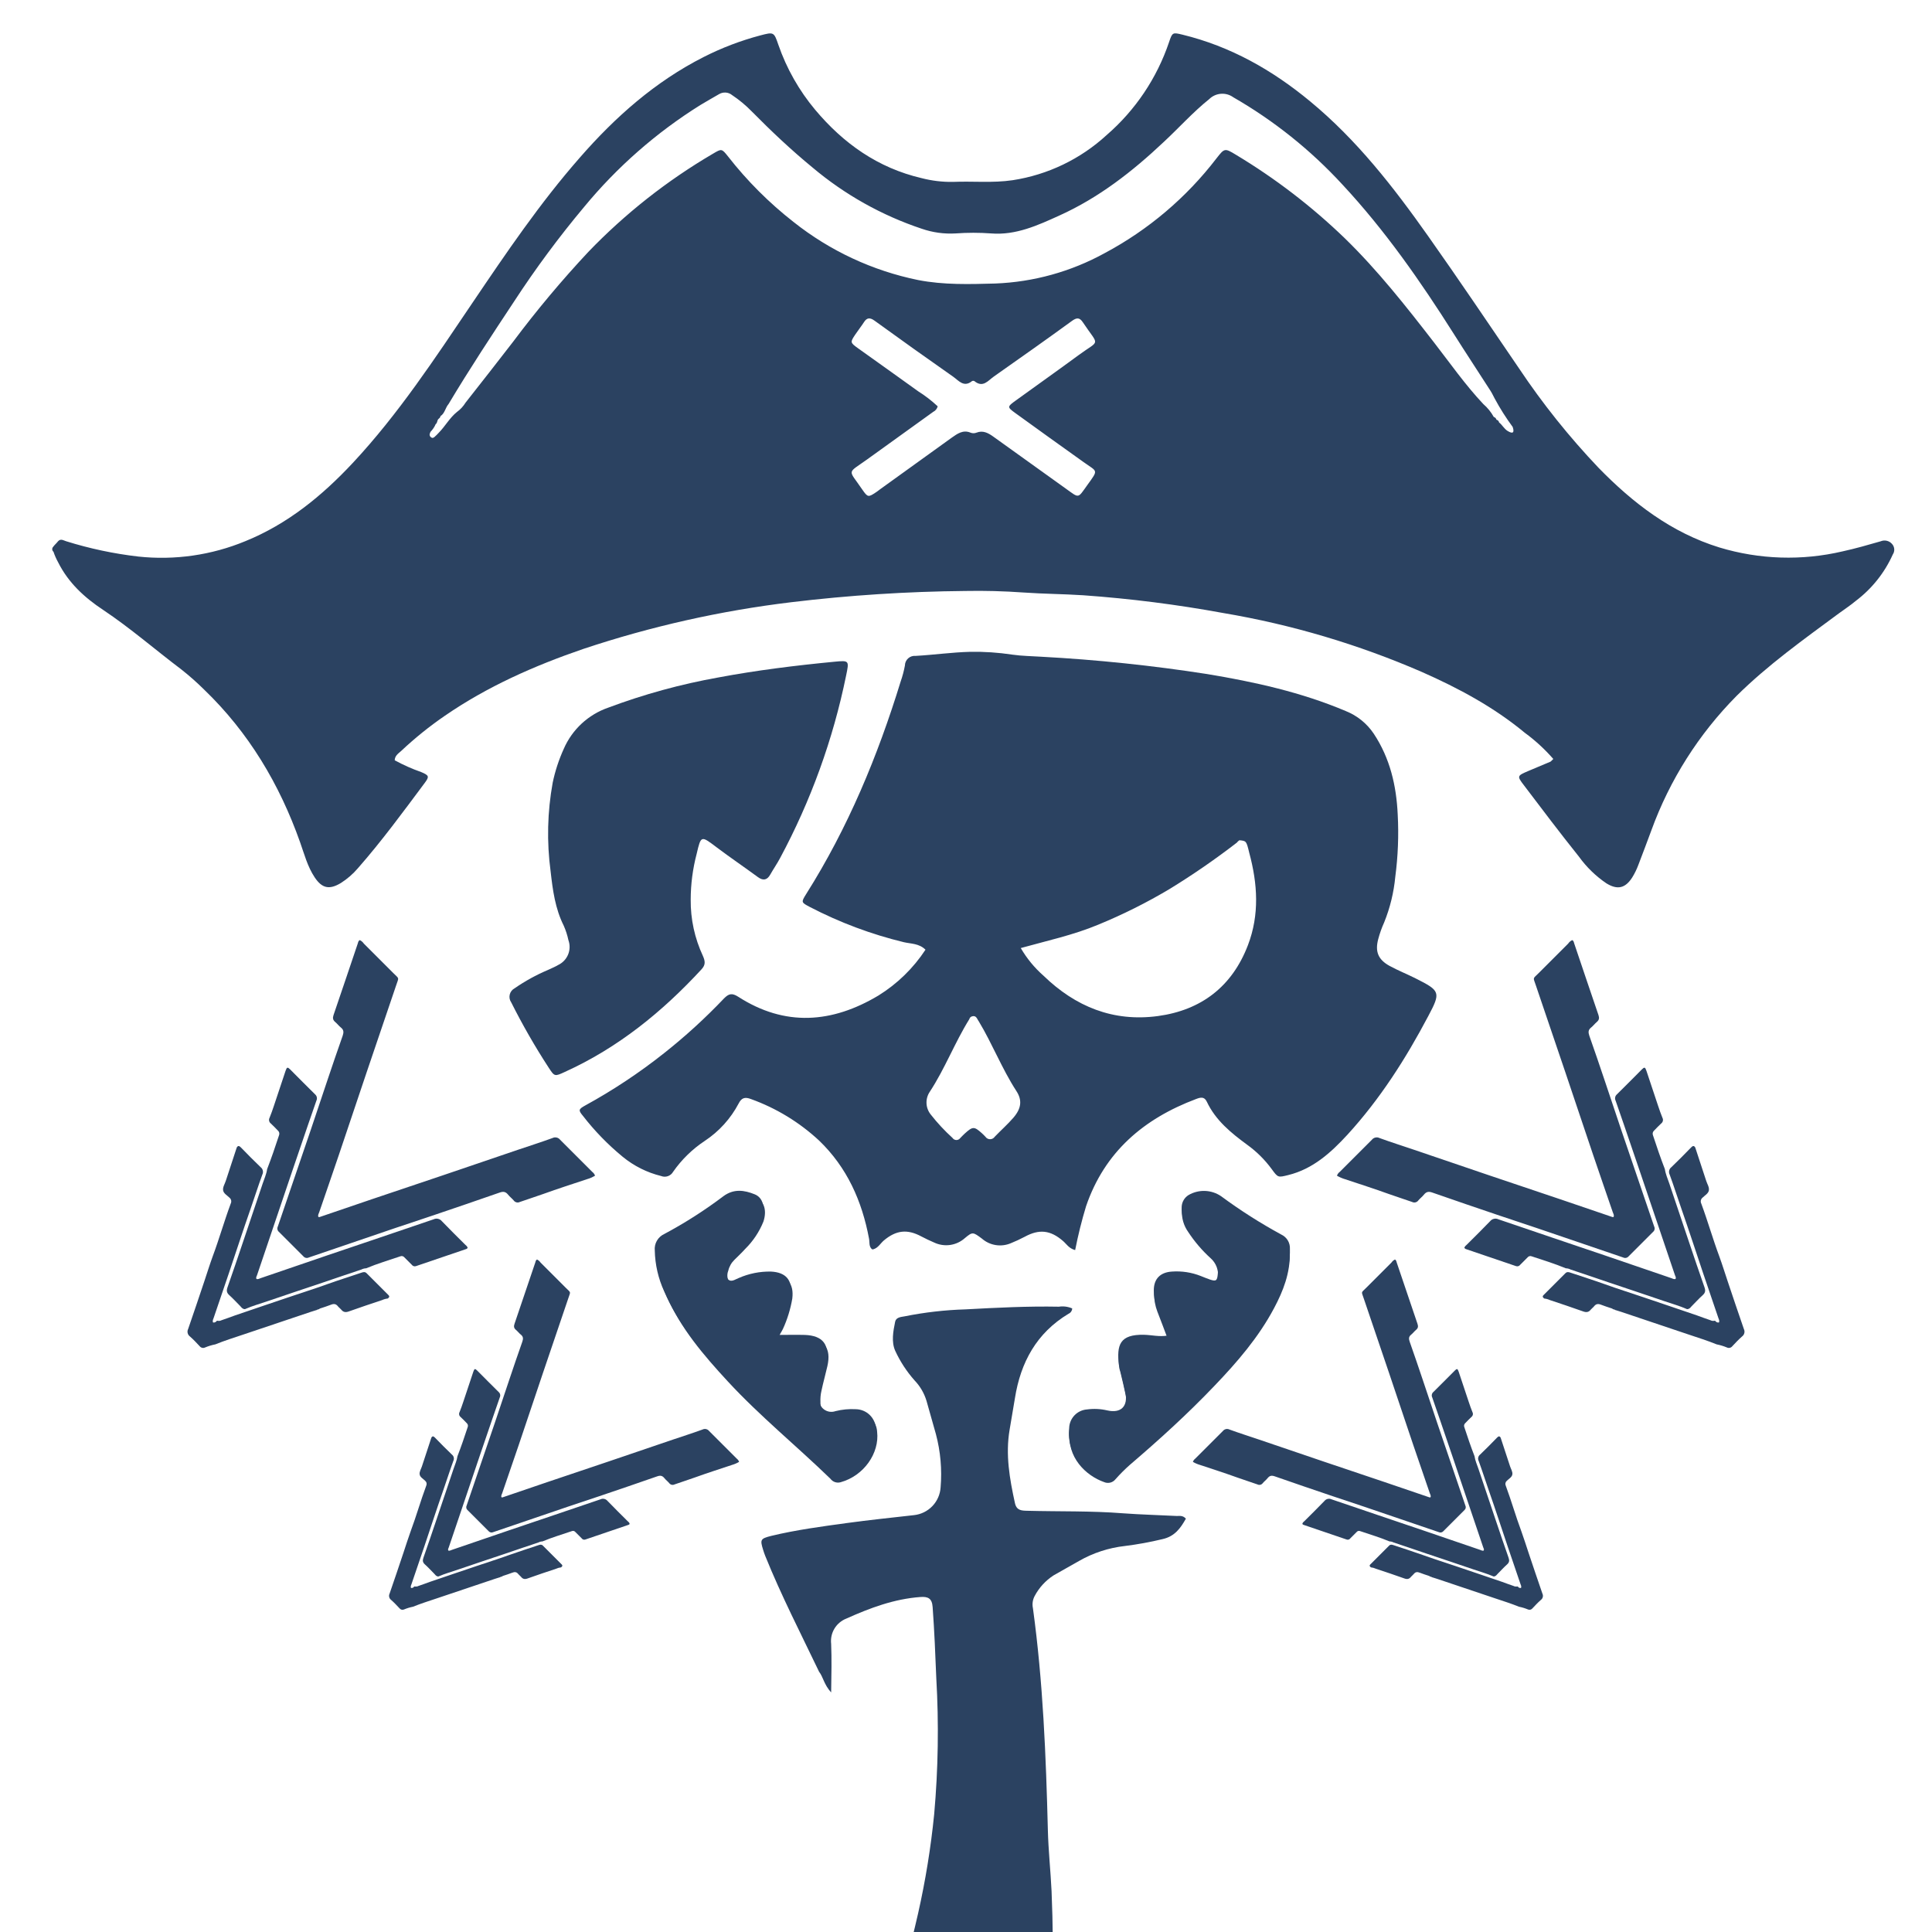 <svg width="512" height="512" viewBox="0 0 512 512" fill="none" xmlns="http://www.w3.org/2000/svg">
<g clip-path="url(#clip0_3121_963)">
<path d="M354.306 311.57C354.449 311.162 354.711 310.807 355.058 310.551C357.884 307.725 360.713 304.896 363.542 302.067C363.777 301.761 364.112 301.546 364.489 301.461C364.865 301.375 365.26 301.424 365.605 301.599C368.611 302.697 371.676 303.661 374.714 304.694C381.373 306.957 388.03 309.221 394.684 311.488C400.972 313.616 407.266 315.716 413.55 317.84C418.144 319.404 422.697 320.96 427.271 322.517C427.353 322.544 427.445 322.52 427.606 322.523C427.842 322.041 427.524 321.62 427.387 321.203C425.683 316.216 423.946 311.235 422.259 306.244C419.752 298.831 417.268 291.395 414.778 283.999C412.202 276.381 409.592 268.777 407.023 261.152C406.253 258.863 406.168 259.496 407.748 257.895C410.358 255.285 412.968 252.675 415.582 250.062C415.847 249.665 416.215 249.347 416.646 249.141C417.08 249.343 417.094 249.781 417.22 250.14C419.348 256.428 421.459 262.718 423.607 268.992C423.87 269.762 423.802 270.309 423.169 270.839C422.632 271.287 422.204 271.872 421.66 272.307C420.87 272.933 420.881 273.579 421.192 274.493C422.577 278.382 423.887 282.299 425.211 286.209C426.716 290.663 428.198 295.127 429.696 299.587C432.576 308.078 435.469 316.562 438.374 325.041C438.492 325.272 438.529 325.535 438.479 325.79C438.429 326.044 438.296 326.274 438.101 326.444C435.925 328.619 433.749 330.795 431.574 332.97C431.401 333.165 431.17 333.298 430.914 333.348C430.659 333.398 430.395 333.363 430.161 333.247C422.547 330.65 414.937 328.057 407.331 325.469C404.044 324.357 400.743 323.279 397.455 322.168C391.507 320.146 385.551 318.138 379.623 316.055C378.617 315.692 377.995 315.795 377.341 316.612C376.903 317.16 376.322 317.591 375.87 318.124C375.691 318.379 375.426 318.559 375.124 318.634C374.821 318.709 374.503 318.672 374.225 318.531C372.155 317.789 370.052 317.149 367.989 316.4C364.182 315.022 360.333 313.794 356.495 312.514C355.729 312.294 354.993 311.977 354.306 311.57Z" fill="#2B4261"/>
<path d="M447.074 346.931C445.107 346.065 443.034 345.497 440.998 344.796C436.196 343.147 431.372 341.553 426.556 339.932C423.115 338.769 419.68 337.578 416.218 336.436C415.832 336.233 415.403 336.122 414.966 336.114C412.004 334.869 408.908 333.963 405.895 332.933C405.712 332.859 405.511 332.846 405.32 332.896C405.13 332.946 404.961 333.056 404.838 333.21C404.184 333.863 403.534 334.513 402.881 335.167C402.757 335.348 402.576 335.483 402.365 335.548C402.155 335.612 401.929 335.603 401.725 335.523C397.278 334.004 392.826 332.489 388.37 330.98C388.26 330.919 388.161 330.84 388.076 330.747C388.127 330.285 388.497 330.073 388.767 329.803C390.819 327.751 392.896 325.722 394.904 323.625C395.161 323.307 395.519 323.085 395.918 322.996C396.318 322.907 396.736 322.956 397.103 323.136C406.541 326.362 416.006 329.546 425.434 332.741C431.26 334.715 437.071 336.723 442.89 338.711C443.256 338.837 443.605 339.063 444.012 338.957C444.241 338.591 444.012 338.273 443.892 337.968C442.111 332.684 440.325 327.402 438.532 322.12C435.826 314.126 433.141 306.131 430.391 298.154L428.15 291.679C428.016 291.405 427.977 291.096 428.037 290.798C428.098 290.499 428.255 290.229 428.485 290.03C430.712 287.851 432.895 285.621 435.101 283.414C435.785 282.73 435.973 282.768 436.315 283.76C437.342 286.838 438.368 289.917 439.394 292.996C439.76 294.08 440.123 295.161 440.557 296.211C440.695 296.46 440.738 296.75 440.68 297.028C440.621 297.306 440.465 297.554 440.239 297.727C439.586 298.312 438.997 298.968 438.375 299.591C438.189 299.744 438.057 299.953 438.001 300.187C437.945 300.421 437.967 300.667 438.063 300.887C439.045 303.887 440.065 306.877 441.204 309.822C441.399 311.18 441.977 312.422 442.404 313.705C444.153 318.957 445.919 324.202 447.7 329.44C449.024 333.35 450.334 337.267 451.712 341.163C452.017 342.029 451.932 342.614 451.231 343.234C450.184 344.171 449.243 345.221 448.248 346.217C447.947 346.586 447.625 346.955 447.074 346.931Z" fill="#2B4261"/>
<path d="M427.138 346.746C426.187 346.424 425.219 346.14 424.288 345.764C423.539 345.46 422.958 345.521 422.448 346.182C422.208 346.489 421.863 346.719 421.613 347.016C421.059 347.735 420.45 347.865 419.564 347.546C416.643 346.493 413.698 345.525 410.756 344.54C410.28 344.318 409.77 344.178 409.247 344.126C408.922 343.869 408.631 343.626 409.066 343.199C410.992 341.273 412.918 339.347 414.84 337.424C415.268 336.997 415.685 337.099 416.164 337.257C419.202 338.283 422.253 339.241 425.277 340.322C428.66 341.55 432.101 342.61 435.505 343.777C440.236 345.402 444.994 346.958 449.722 348.601C450.919 349.018 452.1 349.493 453.311 349.883C453.585 350.026 453.894 350.08 454.2 350.041C454.289 349.999 454.394 349.997 454.487 350.028C454.582 350.062 454.661 350.127 454.71 350.215C454.814 350.323 454.949 350.407 455.093 350.448C455.241 350.492 455.395 350.495 455.544 350.462C455.743 349.976 455.486 349.576 455.349 349.179C454.043 345.313 452.712 341.451 451.405 337.585C449.458 331.801 447.57 325.999 445.555 320.235C444.515 317.252 443.564 314.235 442.476 311.273C442.312 310.945 442.267 310.57 442.349 310.213C442.432 309.856 442.636 309.538 442.928 309.316C444.71 307.623 446.431 305.861 448.145 304.099C448.565 303.679 448.901 303.487 449.26 304.106C450.231 307.055 451.213 310.007 452.171 312.963C452.441 313.794 453.012 314.625 452.869 315.467C452.725 316.308 451.788 316.794 451.175 317.406C450.957 317.587 450.806 317.836 450.746 318.114C450.686 318.391 450.72 318.68 450.844 318.935C452.571 323.577 453.915 328.356 455.65 332.998C456.433 335.15 457.104 337.326 457.829 339.488C459.256 343.726 460.669 347.971 462.14 352.199C462.306 352.525 462.353 352.903 462.269 353.26C462.188 353.622 461.98 353.939 461.685 354.159C460.761 354.967 459.916 355.866 459.081 356.763C458.922 356.97 458.695 357.115 458.44 357.178C458.186 357.24 457.921 357.218 457.682 357.108C456.795 356.736 455.872 356.455 454.929 356.27C452.496 355.281 449.979 354.495 447.485 353.657C441.539 351.665 435.593 349.666 429.645 347.659C429.187 347.502 428.725 347.369 428.26 347.225C428.051 347.221 427.914 347.023 427.706 347.006C427.47 347.023 427.343 346.801 427.138 346.746Z" fill="#2B4261"/>
<path d="M316.13 387.409C316.253 387.059 316.478 386.754 316.777 386.533C319.204 384.107 321.633 381.677 324.063 379.247C324.265 378.983 324.553 378.799 324.876 378.726C325.2 378.652 325.539 378.694 325.835 378.844C328.417 379.788 331.05 380.616 333.659 381.503C339.378 383.446 345.096 385.391 350.811 387.338C356.212 389.166 361.618 390.97 367.015 392.794C370.961 394.137 374.871 395.474 378.8 396.811C378.87 396.834 378.949 396.814 379.087 396.817C379.29 396.402 379.017 396.041 378.899 395.683C377.436 391.399 375.944 387.121 374.495 382.834C372.342 376.467 370.209 370.08 368.07 363.728C365.857 357.185 363.615 350.654 361.409 344.105C360.748 342.139 360.674 342.683 362.032 341.308C364.274 339.066 366.515 336.824 368.76 334.579C368.988 334.239 369.304 333.966 369.674 333.789C370.047 333.962 370.059 334.338 370.167 334.647C371.995 340.047 373.808 345.45 375.653 350.839C375.879 351.5 375.82 351.97 375.277 352.425C374.815 352.81 374.448 353.313 373.981 353.686C373.302 354.223 373.311 354.779 373.579 355.563C374.768 358.904 375.894 362.268 377.031 365.626C378.324 369.451 379.596 373.286 380.883 377.117C383.356 384.409 385.841 391.696 388.336 398.979C388.437 399.177 388.469 399.404 388.426 399.622C388.384 399.84 388.27 400.038 388.101 400.184C386.233 402.052 384.364 403.921 382.496 405.79C382.348 405.957 382.149 406.071 381.929 406.114C381.71 406.157 381.483 406.127 381.282 406.027C374.742 403.797 368.206 401.569 361.673 399.346C358.85 398.391 356.015 397.466 353.191 396.511C348.082 394.775 342.967 393.05 337.875 391.261C337.011 390.949 336.476 391.037 335.915 391.74C335.539 392.21 335.04 392.58 334.652 393.038C334.498 393.257 334.27 393.412 334.011 393.476C333.751 393.54 333.477 393.509 333.239 393.388C331.461 392.75 329.654 392.201 327.883 391.557C324.613 390.373 321.307 389.319 318.011 388.22C317.352 388.03 316.72 387.758 316.13 387.409Z" fill="#2B4261"/>
<path d="M395.807 417.78C394.117 417.036 392.337 416.549 390.588 415.946C386.463 414.53 382.321 413.161 378.184 411.768C375.228 410.769 372.278 409.747 369.305 408.766C368.973 408.591 368.605 408.496 368.23 408.49C365.685 407.42 363.026 406.641 360.438 405.757C360.281 405.694 360.108 405.683 359.945 405.726C359.781 405.768 359.636 405.863 359.53 405.995C358.969 406.556 358.411 407.115 357.849 407.676C357.743 407.832 357.587 407.947 357.407 408.003C357.226 408.058 357.032 408.051 356.856 407.981C353.037 406.677 349.213 405.376 345.386 404.079C345.292 404.027 345.207 403.959 345.133 403.88C345.177 403.483 345.495 403.301 345.727 403.069C347.49 401.306 349.273 399.564 350.998 397.763C351.219 397.489 351.526 397.299 351.869 397.223C352.212 397.146 352.571 397.188 352.887 397.342C360.993 400.113 369.123 402.848 377.22 405.593C382.224 407.288 387.215 409.013 392.213 410.72C392.528 410.828 392.827 411.022 393.177 410.931C393.374 410.617 393.177 410.343 393.074 410.082C391.544 405.544 390.01 401.006 388.47 396.47C386.146 389.604 383.84 382.737 381.477 375.886L379.553 370.324C379.438 370.089 379.404 369.823 379.456 369.567C379.508 369.311 379.643 369.079 379.841 368.908C381.754 367.036 383.628 365.121 385.523 363.226C386.111 362.638 386.272 362.67 386.566 363.522C387.448 366.167 388.329 368.811 389.21 371.455C389.525 372.386 389.836 373.315 390.209 374.217C390.328 374.43 390.365 374.679 390.315 374.918C390.265 375.157 390.13 375.37 389.936 375.518C389.375 376.021 388.87 376.585 388.335 377.12C388.175 377.251 388.062 377.431 388.014 377.631C387.966 377.832 387.985 378.044 388.068 378.233C388.911 380.81 389.786 383.378 390.765 385.907C390.932 387.074 391.429 388.14 391.796 389.242C393.298 393.753 394.815 398.258 396.344 402.757C397.481 406.116 398.606 409.48 399.79 412.826C400.053 413.57 399.979 414.072 399.377 414.604C398.478 415.409 397.67 416.311 396.815 417.166C396.556 417.484 396.28 417.801 395.807 417.78Z" fill="#2B4261"/>
<path d="M378.685 417.621C377.868 417.345 377.037 417.101 376.237 416.778C375.594 416.516 375.094 416.569 374.657 417.136C374.451 417.401 374.154 417.598 373.94 417.853C373.464 418.47 372.941 418.582 372.18 418.309C369.671 417.404 367.141 416.572 364.614 415.726C364.206 415.536 363.768 415.416 363.319 415.371C363.04 415.15 362.79 414.942 363.163 414.574C364.817 412.92 366.471 411.266 368.122 409.615C368.49 409.248 368.848 409.336 369.259 409.471C371.868 410.352 374.489 411.175 377.086 412.103C379.992 413.158 382.948 414.069 385.871 415.071C389.935 416.467 394.022 417.803 398.083 419.214C399.111 419.573 400.125 419.981 401.165 420.316C401.4 420.439 401.666 420.485 401.929 420.451C402.005 420.416 402.095 420.414 402.175 420.44C402.257 420.469 402.324 420.525 402.366 420.601C402.456 420.694 402.572 420.765 402.696 420.8C402.822 420.838 402.955 420.841 403.083 420.813C403.254 420.395 403.033 420.052 402.916 419.711C401.793 416.391 400.65 413.074 399.528 409.753C397.856 404.785 396.234 399.802 394.503 394.851C393.61 392.289 392.793 389.698 391.859 387.153C391.718 386.872 391.679 386.55 391.75 386.243C391.821 385.936 391.997 385.664 392.247 385.473C393.778 384.018 395.256 382.505 396.728 380.992C397.089 380.631 397.377 380.466 397.685 380.998C398.52 383.531 399.363 386.066 400.186 388.605C400.418 389.319 400.908 390.033 400.785 390.755C400.662 391.478 399.857 391.895 399.331 392.421C399.143 392.577 399.013 392.791 398.962 393.029C398.91 393.267 398.939 393.515 399.046 393.735C400.529 397.722 401.684 401.826 403.174 405.813C403.847 407.661 404.423 409.53 405.046 411.387C406.271 415.027 407.484 418.674 408.748 422.305C408.891 422.585 408.931 422.909 408.859 423.216C408.79 423.527 408.611 423.799 408.357 423.989C407.564 424.682 406.838 425.455 406.121 426.224C405.984 426.403 405.789 426.527 405.571 426.581C405.352 426.635 405.125 426.616 404.919 426.521C404.158 426.202 403.365 425.96 402.554 425.801C400.465 424.952 398.303 424.277 396.161 423.557C391.054 421.846 385.947 420.129 380.838 418.406C380.445 418.27 380.048 418.156 379.649 418.033C379.469 418.03 379.352 417.859 379.173 417.844C378.97 417.859 378.861 417.668 378.685 417.621Z" fill="#2B4261"/>
<path d="M157.694 311.57C157.551 311.162 157.289 310.807 156.942 310.551C154.116 307.725 151.287 304.896 148.458 302.067C148.223 301.761 147.888 301.546 147.511 301.461C147.135 301.375 146.74 301.424 146.395 301.599C143.389 302.697 140.324 303.661 137.286 304.694C130.627 306.957 123.97 309.221 117.316 311.488C111.028 313.616 104.734 315.716 98.45 317.84C93.856 319.404 89.303 320.96 84.73 322.517C84.647 322.544 84.555 322.52 84.394 322.523C84.158 322.041 84.476 321.62 84.613 321.203C86.317 316.216 88.054 311.235 89.741 306.244C92.248 298.831 94.732 291.395 97.222 283.999C99.798 276.381 102.408 268.777 104.977 261.152C105.747 258.863 105.832 259.496 104.252 257.895C101.642 255.285 99.032 252.675 96.418 250.062C96.153 249.665 95.785 249.347 95.354 249.141C94.92 249.343 94.906 249.781 94.78 250.14C92.652 256.428 90.541 262.718 88.393 268.992C88.13 269.762 88.198 270.309 88.831 270.839C89.368 271.287 89.796 271.872 90.34 272.307C91.13 272.933 91.119 273.579 90.808 274.493C89.423 278.382 88.113 282.299 86.789 286.209C85.284 290.663 83.802 295.127 82.304 299.587C79.424 308.078 76.531 316.562 73.626 325.041C73.508 325.272 73.471 325.535 73.521 325.79C73.571 326.044 73.704 326.274 73.899 326.444C76.075 328.619 78.251 330.795 80.426 332.97C80.599 333.165 80.83 333.298 81.086 333.348C81.341 333.398 81.605 333.363 81.839 333.247C89.453 330.65 97.063 328.057 104.669 325.469C107.956 324.357 111.257 323.279 114.545 322.168C120.493 320.146 126.449 318.138 132.377 316.055C133.383 315.692 134.005 315.795 134.659 316.612C135.097 317.16 135.678 317.591 136.13 318.124C136.309 318.379 136.574 318.559 136.876 318.634C137.179 318.709 137.497 318.672 137.775 318.531C139.845 317.789 141.948 317.149 144.011 316.4C147.818 315.022 151.667 313.794 155.505 312.514C156.271 312.294 157.007 311.977 157.694 311.57Z" fill="#2B4261"/>
<path d="M64.926 346.931C66.893 346.065 68.966 345.497 71.002 344.796C75.804 343.147 80.628 341.553 85.444 339.932C88.885 338.769 92.32 337.578 95.781 336.436C96.168 336.233 96.597 336.122 97.034 336.114C99.996 334.869 103.092 333.963 106.105 332.933C106.288 332.859 106.489 332.846 106.68 332.896C106.87 332.946 107.039 333.056 107.162 333.21C107.816 333.863 108.466 334.513 109.119 335.167C109.243 335.348 109.424 335.483 109.635 335.548C109.845 335.612 110.071 335.603 110.275 335.523C114.722 334.004 119.174 332.489 123.63 330.98C123.74 330.919 123.839 330.84 123.924 330.747C123.873 330.285 123.503 330.073 123.233 329.803C121.181 327.751 119.104 325.722 117.096 323.625C116.839 323.307 116.481 323.085 116.082 322.996C115.682 322.907 115.264 322.956 114.897 323.136C105.459 326.362 95.994 329.546 86.566 332.741C80.74 334.715 74.929 336.723 69.11 338.711C68.744 338.837 68.395 339.063 67.988 338.957C67.759 338.591 67.988 338.273 68.108 337.968C69.889 332.684 71.675 327.402 73.468 322.12C76.174 314.126 78.859 306.131 81.609 298.154L83.85 291.679C83.984 291.405 84.023 291.096 83.963 290.798C83.902 290.499 83.745 290.229 83.515 290.03C81.288 287.851 79.105 285.621 76.899 283.414C76.215 282.73 76.027 282.768 75.685 283.76C74.658 286.838 73.632 289.917 72.606 292.996C72.24 294.08 71.877 295.161 71.443 296.211C71.305 296.46 71.262 296.75 71.32 297.028C71.379 297.306 71.535 297.554 71.761 297.727C72.414 298.312 73.003 298.968 73.625 299.591C73.811 299.744 73.943 299.953 73.999 300.187C74.055 300.421 74.033 300.667 73.937 300.887C72.955 303.887 71.935 306.877 70.796 309.822C70.601 311.18 70.023 312.422 69.596 313.705C67.847 318.957 66.081 324.202 64.3 329.44C62.977 333.35 61.666 337.267 60.288 341.163C59.983 342.029 60.068 342.614 60.769 343.234C61.816 344.171 62.757 345.221 63.752 346.217C64.053 346.586 64.375 346.955 64.926 346.931Z" fill="#2B4261"/>
<path d="M84.862 346.746C85.813 346.424 86.781 346.14 87.712 345.764C88.461 345.46 89.042 345.521 89.552 346.182C89.792 346.489 90.137 346.719 90.387 347.016C90.941 347.735 91.55 347.865 92.436 347.546C95.357 346.493 98.302 345.525 101.244 344.54C101.72 344.318 102.23 344.178 102.753 344.126C103.078 343.869 103.369 343.626 102.934 343.199C101.008 341.273 99.082 339.347 97.16 337.424C96.732 336.997 96.315 337.099 95.836 337.257C92.798 338.283 89.747 339.241 86.723 340.322C83.34 341.55 79.899 342.61 76.495 343.777C71.764 345.402 67.006 346.958 62.278 348.601C61.081 349.018 59.9 349.493 58.689 349.883C58.415 350.026 58.106 350.08 57.8 350.041C57.711 349.999 57.606 349.997 57.513 350.028C57.417 350.062 57.339 350.127 57.29 350.215C57.186 350.323 57.05 350.407 56.907 350.448C56.759 350.492 56.605 350.495 56.456 350.462C56.257 349.976 56.514 349.576 56.651 349.179C57.957 345.313 59.288 341.451 60.595 337.585C62.542 331.801 64.43 325.999 66.445 320.235C67.485 317.252 68.436 314.235 69.524 311.273C69.688 310.945 69.733 310.57 69.651 310.213C69.568 309.856 69.364 309.538 69.072 309.316C67.29 307.623 65.569 305.861 63.855 304.099C63.435 303.679 63.099 303.487 62.74 304.106C61.769 307.055 60.787 310.007 59.829 312.963C59.559 313.794 58.988 314.625 59.131 315.467C59.275 316.308 60.212 316.794 60.825 317.406C61.043 317.587 61.194 317.836 61.254 318.114C61.315 318.391 61.28 318.68 61.157 318.935C59.429 323.577 58.085 328.356 56.35 332.998C55.567 335.15 54.896 337.326 54.171 339.488C52.744 343.726 51.331 347.971 49.86 352.199C49.694 352.525 49.647 352.903 49.731 353.26C49.812 353.622 50.02 353.939 50.315 354.159C51.239 354.967 52.084 355.866 52.919 356.763C53.078 356.97 53.306 357.115 53.56 357.178C53.814 357.24 54.079 357.218 54.318 357.108C55.205 356.736 56.128 356.455 57.071 356.27C59.504 355.281 62.021 354.495 64.515 353.657C70.461 351.665 76.407 349.666 82.355 347.659C82.813 347.502 83.275 347.369 83.74 347.225C83.949 347.221 84.086 347.023 84.294 347.006C84.53 347.023 84.657 346.801 84.862 346.746Z" fill="#2B4261"/>
<path d="M195.87 387.409C195.747 387.059 195.522 386.754 195.223 386.533C192.796 384.107 190.367 381.677 187.937 379.247C187.735 378.983 187.447 378.799 187.124 378.726C186.8 378.652 186.461 378.694 186.165 378.844C183.583 379.788 180.95 380.616 178.341 381.503C172.622 383.446 166.904 385.391 161.189 387.338C155.788 389.166 150.382 390.97 144.985 392.794C141.039 394.137 137.129 395.474 133.2 396.811C133.13 396.834 133.051 396.814 132.913 396.817C132.71 396.402 132.983 396.041 133.101 395.683C134.564 391.399 136.056 387.121 137.505 382.834C139.658 376.467 141.791 370.08 143.93 363.728C146.143 357.185 148.385 350.654 150.591 344.105C151.252 342.139 151.326 342.683 149.968 341.308C147.726 339.066 145.485 336.824 143.24 334.579C143.012 334.239 142.696 333.966 142.326 333.789C141.953 333.962 141.941 334.338 141.833 334.647C140.005 340.047 138.192 345.45 136.347 350.839C136.121 351.5 136.18 351.97 136.723 352.425C137.185 352.81 137.552 353.313 138.019 353.686C138.698 354.223 138.689 354.779 138.421 355.563C137.232 358.904 136.106 362.268 134.969 365.626C133.676 369.451 132.404 373.286 131.117 377.117C128.644 384.409 126.159 391.696 123.664 398.979C123.563 399.177 123.531 399.404 123.574 399.622C123.616 399.84 123.73 400.038 123.899 400.184C125.767 402.052 127.636 403.921 129.504 405.79C129.652 405.957 129.851 406.071 130.071 406.114C130.29 406.157 130.517 406.127 130.718 406.027C137.258 403.797 143.794 401.569 150.327 399.346C153.15 398.391 155.985 397.466 158.809 396.511C163.918 394.775 169.033 393.05 174.125 391.261C174.989 390.949 175.524 391.037 176.085 391.74C176.461 392.21 176.96 392.58 177.348 393.038C177.502 393.257 177.73 393.412 177.989 393.476C178.249 393.54 178.523 393.509 178.761 393.388C180.539 392.75 182.346 392.201 184.117 391.557C187.387 390.373 190.693 389.319 193.989 388.22C194.648 388.03 195.28 387.758 195.87 387.409Z" fill="#2B4261"/>
<path d="M116.193 417.78C117.883 417.036 119.663 416.549 121.412 415.946C125.537 414.53 129.679 413.161 133.816 411.768C136.772 410.769 139.722 409.747 142.695 408.766C143.027 408.591 143.395 408.496 143.77 408.49C146.315 407.42 148.974 406.641 151.562 405.757C151.719 405.694 151.892 405.683 152.055 405.726C152.219 405.768 152.364 405.863 152.47 405.995C153.031 406.556 153.589 407.115 154.151 407.676C154.257 407.832 154.413 407.947 154.593 408.003C154.774 408.058 154.968 408.051 155.144 407.981C158.963 406.677 162.787 405.376 166.614 404.079C166.708 404.027 166.793 403.959 166.867 403.88C166.823 403.483 166.505 403.301 166.273 403.069C164.51 401.306 162.727 399.564 161.002 397.763C160.781 397.489 160.474 397.299 160.131 397.223C159.788 397.146 159.429 397.188 159.113 397.342C151.007 400.113 142.877 402.848 134.78 405.593C129.776 407.288 124.785 409.013 119.787 410.72C119.472 410.828 119.173 411.022 118.823 410.931C118.626 410.617 118.823 410.343 118.926 410.082C120.456 405.544 121.99 401.006 123.53 396.47C125.854 389.604 128.16 382.737 130.523 375.886L132.447 370.324C132.562 370.089 132.596 369.823 132.544 369.567C132.492 369.311 132.357 369.079 132.159 368.908C130.246 367.036 128.372 365.121 126.477 363.226C125.889 362.638 125.728 362.67 125.434 363.522C124.552 366.167 123.671 368.811 122.79 371.455C122.475 372.386 122.164 373.315 121.791 374.217C121.672 374.43 121.635 374.679 121.685 374.918C121.735 375.157 121.87 375.37 122.064 375.518C122.625 376.021 123.13 376.585 123.665 377.12C123.825 377.251 123.938 377.431 123.986 377.631C124.034 377.832 124.015 378.044 123.932 378.233C123.089 380.81 122.214 383.378 121.235 385.907C121.068 387.074 120.571 388.14 120.204 389.242C118.702 393.753 117.185 398.258 115.656 402.757C114.519 406.116 113.394 409.48 112.21 412.826C111.947 413.57 112.021 414.072 112.623 414.604C113.522 415.409 114.33 416.311 115.185 417.166C115.444 417.484 115.72 417.801 116.193 417.78Z" fill="#2B4261"/>
<path d="M133.315 417.621C134.132 417.345 134.963 417.101 135.763 416.778C136.406 416.516 136.906 416.569 137.343 417.136C137.549 417.401 137.846 417.598 138.06 417.853C138.536 418.47 139.059 418.582 139.82 418.309C142.329 417.404 144.859 416.572 147.386 415.726C147.794 415.536 148.232 415.416 148.681 415.371C148.96 415.15 149.21 414.942 148.837 414.574C147.183 412.92 145.529 411.266 143.878 409.615C143.51 409.248 143.152 409.336 142.741 409.471C140.132 410.352 137.511 411.175 134.914 412.103C132.008 413.158 129.052 414.069 126.129 415.071C122.065 416.467 117.978 417.803 113.917 419.214C112.889 419.573 111.875 419.981 110.835 420.316C110.6 420.439 110.334 420.485 110.071 420.451C109.995 420.416 109.905 420.414 109.825 420.44C109.743 420.469 109.676 420.525 109.634 420.601C109.544 420.694 109.428 420.765 109.304 420.8C109.178 420.838 109.045 420.841 108.917 420.813C108.746 420.395 108.967 420.052 109.084 419.711C110.207 416.391 111.35 413.074 112.472 409.753C114.144 404.785 115.766 399.802 117.497 394.851C118.39 392.289 119.207 389.698 120.141 387.153C120.282 386.872 120.321 386.55 120.25 386.243C120.179 385.936 120.003 385.664 119.753 385.473C118.222 384.018 116.744 382.505 115.272 380.992C114.911 380.631 114.623 380.466 114.315 380.998C113.48 383.531 112.637 386.066 111.814 388.605C111.582 389.319 111.092 390.033 111.215 390.755C111.338 391.478 112.143 391.895 112.669 392.421C112.857 392.577 112.987 392.791 113.038 393.029C113.09 393.267 113.061 393.515 112.954 393.735C111.471 397.722 110.316 401.826 108.826 405.813C108.153 407.661 107.577 409.53 106.954 411.387C105.729 415.027 104.516 418.674 103.252 422.305C103.109 422.585 103.069 422.909 103.141 423.216C103.21 423.527 103.389 423.799 103.643 423.989C104.436 424.682 105.162 425.455 105.879 426.224C106.016 426.403 106.211 426.527 106.429 426.581C106.648 426.635 106.875 426.616 107.081 426.521C107.842 426.202 108.635 425.96 109.446 425.801C111.535 424.952 113.697 424.277 115.839 423.557C120.946 421.846 126.053 420.129 131.162 418.406C131.555 418.27 131.952 418.156 132.351 418.033C132.531 418.03 132.648 417.859 132.827 417.844C133.03 417.859 133.139 417.668 133.315 417.621Z" fill="#2B4261"/>
<path d="M217.068 443.034C212.194 432.856 207.034 422.827 202.806 412.363C202.6 411.841 202.414 411.307 202.247 410.76C201.401 408.026 201.489 407.765 204.361 407.032C210.951 405.441 217.677 404.546 224.391 403.627C230.322 402.807 236.278 402.21 242.221 401.527C244.077 401.328 245.804 400.479 247.094 399.129C248.384 397.781 249.155 396.019 249.271 394.157C249.668 389.422 249.246 384.656 248.028 380.065C247.2 377.139 246.37 374.206 245.541 371.266C244.93 369.226 243.844 367.36 242.37 365.823C240.274 363.46 238.539 360.801 237.223 357.932C236.191 355.595 236.701 352.812 237.223 350.264C237.471 349.108 238.702 349.021 239.709 348.847C245.036 347.777 250.443 347.157 255.873 346.996C264.104 346.548 272.348 346.126 280.604 346.287C281.805 346.105 283.033 346.265 284.147 346.747C284.132 347.052 284.033 347.345 283.859 347.596C283.686 347.846 283.445 348.043 283.165 348.164C274.698 353.259 270.47 361.038 268.966 370.533C268.518 373.317 268.033 376.1 267.561 378.872C266.429 385.483 267.561 391.895 268.966 398.32C269.401 400.296 270.682 400.334 272.236 400.371C280.703 400.595 289.183 400.371 297.65 401.042C302.375 401.39 307.125 401.502 311.862 401.75C312.62 401.75 313.466 401.564 314.274 402.459C312.881 404.944 311.34 407.169 308.057 407.889C304.778 408.682 301.457 409.289 298.11 409.704C293.833 410.182 289.699 411.53 285.963 413.668C283.7 414.911 281.462 416.253 279.186 417.508C277.096 418.863 275.384 420.728 274.213 422.926C273.667 423.928 273.499 425.092 273.74 426.207C276.414 445.706 277.197 465.328 277.694 484.976C277.831 490.382 278.415 495.788 278.677 501.193C279.406 518.682 278.991 536.201 277.433 553.637C276.416 563.902 273.346 573.858 268.406 582.915C266.121 587.452 263.52 591.826 260.623 596.001C254.841 604.079 248.189 611.349 238.976 615.5C230.384 619.377 221.357 621.862 211.771 621.577C210.117 621.577 208.041 621.838 207.407 619.824C206.773 617.811 208.762 617.053 210.155 616.183C211.547 615.313 212.828 614.493 214.183 613.698C223.173 608.416 227.574 600.276 228.843 590.21C229.388 586.636 229.48 583.007 229.116 579.411C228.218 573.35 225.539 567.692 221.42 563.156C220.674 562.261 219.828 561.652 220.823 560.335C226.405 553.003 230.223 544.689 234.089 536.412C238.516 527.017 241.027 517.013 243.328 506.972C245.271 498.334 246.686 489.585 247.568 480.775C248.636 468.792 248.822 456.746 248.127 444.736C247.878 438.436 247.617 432.16 247.157 425.872C246.996 423.56 245.914 423.075 243.9 423.225C236.949 423.734 230.571 426.12 224.317 428.929C222.99 429.441 221.872 430.379 221.137 431.596C220.404 432.813 220.097 434.24 220.263 435.652C220.425 439.653 220.338 443.68 220.263 448.514C218.336 446.389 218.162 444.413 217.068 443.034Z" fill="#2B4261"/>
<path d="M309.401 353.943C308.431 351.395 307.548 348.972 306.603 346.586C306.046 345.104 305.764 343.534 305.77 341.95C305.77 338.893 307.486 337.178 310.569 336.98C313.169 336.792 315.779 337.192 318.204 338.148C319.037 338.471 319.87 338.831 320.69 339.105C322.307 339.626 322.568 339.39 322.729 337.601C322.848 336.646 322.729 335.677 322.387 334.779C322.046 333.879 321.489 333.077 320.765 332.444C318.504 330.391 316.511 328.06 314.834 325.509C313.64 323.845 313.049 321.824 313.155 319.78C313.189 319.156 313.372 318.551 313.69 318.014C314.008 317.477 314.452 317.026 314.983 316.698C316.3 315.934 317.807 315.556 319.329 315.608C320.851 315.662 322.327 316.143 323.587 316.996C328.671 320.754 334.01 324.155 339.565 327.174C340.278 327.507 340.876 328.047 341.282 328.722C341.688 329.396 341.882 330.178 341.84 330.965C341.964 336.346 340.099 341.155 337.637 345.766C333.522 353.508 327.84 360.082 321.822 366.358C314.71 373.814 307.138 380.686 299.329 387.36C297.977 388.556 296.697 389.835 295.5 391.187C295.153 391.632 294.668 391.948 294.121 392.088C293.574 392.228 292.997 392.182 292.478 391.958C287.579 390.243 282.531 385.334 283.34 378.487C283.367 377.219 283.867 376.007 284.741 375.088C285.614 374.168 286.8 373.608 288.064 373.516C289.86 373.272 291.685 373.362 293.448 373.777C297.079 374.597 298.981 372.696 298.235 368.98C297.812 366.88 297.29 364.804 296.805 362.766C296.697 362.448 296.606 362.124 296.532 361.797C295.885 356.428 296.706 353.582 303.196 353.731C305.223 353.781 307.212 354.316 309.401 353.943Z" fill="#2B4261"/>
<path d="M206.15 353.769C208.574 353.769 210.924 353.707 213.274 353.769C218.111 353.943 219.964 356.379 218.907 361.114C218.409 363.313 217.788 365.476 217.328 367.675C217.094 368.663 217.002 369.68 217.054 370.695C217.023 371.233 217.126 371.773 217.353 372.262C217.58 372.752 217.926 373.177 218.358 373.501C218.79 373.824 219.296 374.036 219.831 374.117C220.364 374.197 220.91 374.145 221.418 373.964C223.173 373.523 224.984 373.351 226.79 373.454C228.167 373.472 229.487 374.013 230.478 374.969C231.468 375.926 232.058 377.223 232.124 378.599C232.77 384.216 228.655 390.268 222.401 391.996C221.913 392.135 221.393 392.121 220.914 391.956C220.434 391.792 220.016 391.485 219.715 391.076C210.75 382.377 200.965 374.436 192.448 365.227C186.02 358.268 179.828 351.06 176.011 342.212C174.448 338.817 173.601 335.136 173.524 331.4C173.436 330.505 173.627 329.604 174.072 328.823C174.517 328.041 175.195 327.417 176.011 327.038C181.491 324.114 186.733 320.765 191.69 317.022C194.45 314.971 197.235 315.381 200.02 316.512C202.171 317.382 202.83 319.892 201.898 322.726C200.8 325.456 199.148 327.932 197.048 329.996C196.153 331.003 195.146 331.935 194.189 332.891C193.373 333.682 192.802 334.692 192.547 335.799C192.336 336.328 192.26 336.901 192.33 337.466C192.399 338.031 192.612 338.569 192.945 339.031C193.816 339.9 194.835 339.031 195.755 338.695C198.452 337.506 201.377 336.92 204.322 336.98C208.264 337.179 210.054 339.217 209.569 343.194C209.098 345.979 208.261 348.69 207.082 351.259C206.734 352.079 205.926 352.862 206.15 353.769Z" fill="#2B4261"/>
<path fill-rule="evenodd" clip-rule="evenodd" d="M257.102 172.739C260.835 172.674 264.565 172.923 268.256 173.483C270.834 173.855 273.412 173.868 275.978 174.041C290.678 174.831 305.331 176.361 319.878 178.627C332.433 180.709 344.828 183.436 356.627 188.431C359.657 189.635 362.25 191.731 364.064 194.441C368.377 200.948 370.062 208.236 370.409 215.858C370.703 221.369 370.487 226.896 369.765 232.368C369.373 236.509 368.384 240.571 366.827 244.428C366.175 245.868 365.645 247.36 365.241 248.89C364.361 252.199 365.241 254.306 368.216 255.954C370.484 257.194 372.901 258.148 375.206 259.313C381.713 262.586 381.861 262.969 378.49 269.303C372.541 280.569 365.724 291.265 357.073 300.722C352.711 305.456 347.951 309.795 341.395 311.406C338.681 312.075 338.68 312.112 336.995 309.795C335.193 307.34 333.019 305.182 330.55 303.399C326.261 300.251 322.159 296.929 319.816 291.959C319.135 290.509 318.069 290.832 316.966 291.253C303.109 296.471 292.747 305.246 287.814 319.673C286.658 323.493 285.695 327.368 284.927 331.286C283.254 330.84 282.634 329.663 281.717 328.882C278.383 325.982 275.396 325.66 271.541 327.767C270.333 328.405 269.09 328.98 267.822 329.489C266.567 330.011 265.19 330.171 263.848 329.951C262.504 329.733 261.25 329.144 260.225 328.25C257.845 326.478 257.746 326.403 255.713 328.101C254.616 329.085 253.253 329.721 251.794 329.928C250.335 330.135 248.848 329.904 247.521 329.266C246.38 328.782 245.265 328.249 244.162 327.667C240.444 325.672 237.506 325.994 234.246 328.721C233.317 329.514 232.722 330.703 231.445 331.075C231.331 331.096 231.214 331.096 231.099 331.075C230.219 330.344 230.491 329.229 230.305 328.274C228.446 318.297 224.48 309.374 217.056 302.247C211.845 297.41 205.711 293.674 199.023 291.266C197.473 290.671 196.543 290.869 195.75 292.431C193.642 296.439 190.555 299.848 186.776 302.346C183.483 304.526 180.631 307.31 178.373 310.551C178.067 311.087 177.578 311.494 176.994 311.697C176.41 311.901 175.773 311.885 175.2 311.654C171.47 310.738 167.993 308.996 165.024 306.56C161.107 303.345 157.565 299.699 154.465 295.69C153.226 294.203 153.3 293.955 155.134 292.938C162.446 288.93 169.409 284.311 175.944 279.132C181.601 274.663 186.932 269.795 191.896 264.568C193.135 263.329 193.977 263.094 195.613 264.135C208.007 272.129 220.489 271.186 232.796 263.824C237.787 260.731 242.042 256.586 245.265 251.678C243.554 249.993 241.41 250.129 239.539 249.695C230.898 247.604 222.54 244.475 214.651 240.375C212.309 239.136 212.271 239.135 213.659 236.904C224.727 219.379 232.61 200.366 238.684 180.609C239.168 179.228 239.545 177.81 239.812 176.371C239.815 176.009 239.893 175.653 240.042 175.323C240.192 174.995 240.408 174.7 240.678 174.46C240.947 174.22 241.264 174.038 241.608 173.928C241.952 173.816 242.315 173.779 242.675 173.817C247.496 173.545 252.293 172.863 257.102 172.739ZM259.395 270.678C258.899 270.033 258.75 268.955 257.498 269.376C257.345 269.437 257.208 269.535 257.101 269.66C256.993 269.785 256.916 269.935 256.878 270.096C253.011 276.305 250.421 283.221 246.393 289.344C245.788 290.242 245.488 291.311 245.535 292.392C245.581 293.473 245.974 294.512 246.653 295.355C248.396 297.579 250.324 299.652 252.416 301.552C252.524 301.719 252.671 301.859 252.845 301.957C253.018 302.056 253.214 302.112 253.413 302.119C253.612 302.127 253.812 302.086 253.991 301.999C254.172 301.914 254.329 301.786 254.449 301.626C254.883 301.18 255.267 300.771 255.689 300.387C257.783 298.491 258.167 298.49 260.175 300.287C260.509 300.597 260.844 300.908 261.142 301.242C261.277 301.447 261.462 301.614 261.679 301.73C261.894 301.846 262.136 301.906 262.381 301.906C262.626 301.906 262.868 301.846 263.084 301.73C263.301 301.614 263.486 301.447 263.621 301.242C265.257 299.532 267.041 297.97 268.578 296.186C270.66 293.756 270.958 291.549 269.31 289.07C265.517 283.208 262.989 276.652 259.395 270.678ZM328.454 222.676C328.193 222.846 327.962 223.06 327.773 223.308C322.08 227.705 316.155 231.792 310.023 235.553C303.943 239.183 297.599 242.357 291.048 245.047C284.467 247.798 277.501 249.298 270.511 251.244C272.111 253.994 274.145 256.469 276.534 258.569C285.012 266.787 295.027 270.864 306.863 269.266C318.328 267.704 326.52 261.457 330.722 250.463C333.808 242.382 333.276 234.202 331.069 226.021C330.301 222.849 330.3 222.849 328.454 222.676Z" fill="#2B4261"/>
<path d="M183.044 238.43C182.994 243.566 184.096 248.647 186.266 253.303C186.886 254.716 187.035 255.67 185.894 256.897C175.483 268.176 163.758 277.694 149.678 284.077C147.001 285.317 146.952 285.317 145.39 282.912C141.765 277.344 138.454 271.575 135.475 265.635C135.268 265.339 135.125 265.001 135.058 264.647C134.991 264.291 135 263.926 135.084 263.575C135.168 263.223 135.326 262.893 135.548 262.607C135.768 262.322 136.048 262.086 136.367 261.917C139.141 259.991 142.107 258.358 145.216 257.046C146.134 256.599 147.088 256.24 147.943 255.719C149.129 255.152 150.061 254.164 150.558 252.947C151.055 251.731 151.081 250.373 150.633 249.138C150.355 247.822 149.94 246.538 149.393 245.308C147.125 240.784 146.481 235.889 145.923 230.968C144.872 223.137 145.055 215.192 146.468 207.419C147.115 204.329 148.101 201.32 149.406 198.446C150.505 195.917 152.115 193.645 154.134 191.77C156.154 189.895 158.541 188.458 161.143 187.551C170.626 183.995 180.412 181.311 190.381 179.532C200.557 177.623 210.819 176.359 221.106 175.368C225.085 174.983 225.06 175.045 224.217 179.086C220.768 195.964 214.873 212.249 206.717 227.423C205.923 228.911 204.957 230.299 204.126 231.774C203.296 233.249 202.242 233.459 200.842 232.431C197.21 229.766 193.492 227.238 189.898 224.536C185.783 221.425 185.77 221.363 184.63 226.246C183.582 230.222 183.047 234.317 183.044 238.43Z" fill="#2B4261"/>
<path fill-rule="evenodd" clip-rule="evenodd" d="M309.814 11.155C310.681 8.577 310.755 8.552 313.358 9.184C326.086 12.283 337.167 18.555 347.182 26.846C359.576 37.071 369.281 49.565 378.452 62.542C386.632 74.118 394.565 85.905 402.534 97.592C408.791 106.962 415.84 115.779 423.605 123.943C432.714 133.288 442.89 141.146 455.668 145.087C466.271 148.293 477.532 148.647 488.315 146.116C491.711 145.372 495.058 144.417 498.392 143.451C498.902 143.233 499.47 143.183 500.01 143.308C500.551 143.432 501.039 143.726 501.403 144.145C501.747 144.518 501.955 144.997 501.993 145.503C502.032 146.008 501.898 146.513 501.614 146.934C499.442 151.78 496.082 156 491.847 159.205C490.372 160.444 488.773 161.485 487.236 162.613C477.916 169.504 468.459 176.246 460.217 184.414C450.193 194.524 442.483 206.69 437.622 220.072C436.47 223.121 435.367 226.183 434.177 229.219C433.747 230.377 433.202 231.49 432.553 232.541C430.706 235.428 428.612 235.887 425.687 234.078C422.883 232.169 420.434 229.787 418.448 227.038C413.491 220.841 408.645 214.433 403.823 208.062C401.989 205.67 402.064 205.584 404.964 204.344C406.922 203.514 408.893 202.67 410.851 201.865C411.037 201.79 411.173 201.568 411.644 201.134C409.387 198.549 406.852 196.221 404.084 194.193C395.879 187.389 386.546 182.381 376.817 178.081C359.974 170.767 342.307 165.522 324.203 162.463C311.934 160.211 299.549 158.641 287.107 157.754C281.827 157.407 276.547 157.395 271.292 157.023C266.037 156.651 260.955 156.515 255.786 156.614C240.395 156.755 225.024 157.748 209.742 159.588C190.975 161.849 172.483 166.002 154.551 171.983C141.624 176.42 129.204 181.898 117.876 189.694C113.793 192.496 109.931 195.609 106.324 199.003C105.606 199.659 104.639 200.242 104.602 201.481C106.841 202.71 109.18 203.751 111.592 204.592C113.699 205.485 113.835 205.77 112.559 207.48C106.845 215.14 101.193 222.861 94.872 230.062C93.558 231.608 92.016 232.946 90.299 234.028C87.287 235.837 85.341 235.429 83.407 232.529C81.474 229.629 80.644 226.331 79.528 223.208C74.075 207.802 65.894 194.093 54.071 182.728C52.154 180.83 50.13 179.041 48.01 177.375C41.094 172.157 34.562 166.455 27.336 161.633C22.379 158.361 18.115 154.432 15.413 149.029C14.915 148.135 14.5 147.196 14.174 146.227C14.076 146.148 13.995 146.05 13.938 145.94C13.881 145.829 13.847 145.706 13.84 145.581C13.834 145.456 13.853 145.33 13.898 145.213C13.942 145.096 14.011 144.989 14.099 144.901C14.483 144.368 14.991 143.959 15.388 143.439C16.107 142.658 16.814 143.228 17.545 143.439C23.774 145.386 30.173 146.742 36.656 147.492C46.315 148.529 56.08 147.123 65.052 143.402C76.207 138.866 85.317 131.429 93.472 122.704C105.593 109.727 115.274 94.953 125.164 80.315C134.113 67.078 143.074 53.828 153.671 41.756C163.066 30.986 173.626 21.628 186.479 15.109C191.27 12.676 196.306 10.757 201.5 9.382C205.045 8.453 205.107 8.454 206.272 11.862C208.452 18.154 211.761 23.997 216.038 29.102C223.537 38.038 232.672 44.508 244.198 47.198C246.92 47.908 249.726 48.246 252.539 48.202C257.819 47.979 263.087 48.536 268.367 47.755C277.664 46.329 286.327 42.169 293.254 35.807C300.877 29.216 306.595 20.703 309.814 11.155ZM231.756 84.976C230.579 84.121 229.748 84.171 229.017 85.298C228.286 86.426 227.443 87.493 226.687 88.608C225.274 90.715 225.274 90.777 227.43 92.326C232.735 96.131 238.064 99.887 243.357 103.716C245.195 104.87 246.917 106.199 248.5 107.682C248.421 107.997 248.272 108.292 248.067 108.544C247.862 108.796 247.603 109.003 247.311 109.145C241.461 113.347 235.635 117.573 229.785 121.762C224.369 125.654 224.765 124.204 228.484 129.695C229.983 131.864 230.108 131.814 232.202 130.426C232.574 130.179 232.933 129.881 233.292 129.621L252.219 115.987C253.718 114.933 255.205 113.843 257.176 114.648C257.434 114.755 257.71 114.81 257.988 114.81C258.267 114.81 258.544 114.755 258.8 114.648C260.473 114.004 261.836 114.71 263.175 115.665L282.373 129.434C286.116 132.099 285.522 132.198 288.199 128.48C291.186 124.341 290.838 125.109 287.12 122.432C281.109 118.119 275.036 113.818 269.037 109.443C266.881 107.881 266.93 107.769 269.149 106.17C274.689 102.142 280.316 98.189 285.844 94.111C291.607 89.872 291.335 91.967 286.985 85.435C286.105 84.097 285.335 84.121 284.022 85.088C277.205 90.058 270.301 94.904 263.41 99.762C261.873 100.828 260.51 102.874 258.23 101.003C258.132 100.947 258.02 100.918 257.907 100.918C257.795 100.918 257.684 100.947 257.585 101.003C255.429 102.762 254.065 100.865 252.627 99.849C245.629 94.949 238.672 89.991 231.756 84.976ZM192.332 24.528C191.71 24.482 191.089 24.63 190.555 24.951C188.894 25.93 187.22 26.847 185.597 27.838C173.938 35.125 163.533 44.25 154.785 54.858C148.137 62.797 141.965 71.124 136.305 79.796C130.356 88.781 124.419 97.792 118.879 107.063C118.012 108.055 117.887 109.542 116.735 110.273C116.697 110.645 116.424 110.843 116.164 111.066C115.805 111.438 115.941 112.083 115.458 112.405C115.29 112.806 115.078 113.188 114.826 113.545C114.606 113.86 114.361 114.158 114.095 114.437C113.957 114.685 113.873 114.959 113.847 115.243C113.869 115.453 113.964 115.65 114.115 115.8C114.266 115.949 114.465 116.041 114.677 116.061L115.062 115.875C115.285 115.689 115.496 115.49 115.706 115.28C115.896 115.057 116.099 114.846 116.314 114.648C118.024 112.9 119.176 110.719 121.085 109.182C122.005 108.514 122.783 107.672 123.378 106.704C127.626 101.316 131.847 95.908 136.045 90.479C142.226 82.218 148.854 74.303 155.901 66.769C165.663 56.618 176.778 47.859 188.931 40.741C191.224 39.39 191.249 39.328 192.946 41.472C198.001 47.943 203.828 53.77 210.299 58.825C219.945 66.483 231.261 71.757 243.329 74.218C250.109 75.532 256.913 75.321 263.742 75.135C273.909 74.744 283.845 71.986 292.758 67.079C304.312 60.919 314.412 52.357 322.38 41.968C324.499 39.254 324.561 39.205 327.535 41.014C337.955 47.275 347.631 54.696 356.377 63.137C365.103 71.627 372.613 81.171 380.05 90.777C384.313 96.28 388.305 101.993 393.089 107.075C394.209 108.041 395.15 109.201 395.865 110.496C396.039 110.542 396.195 110.634 396.32 110.763C396.444 110.892 396.531 111.052 396.571 111.227C396.747 111.267 396.909 111.358 397.034 111.488C397.159 111.618 397.245 111.782 397.278 111.959C398.133 112.615 398.617 113.657 399.546 114.214C400.872 115.032 401.417 114.722 400.872 113.136C399.11 110.749 397.519 108.238 396.113 105.625C395.742 104.943 395.419 104.225 394.997 103.568C391.775 98.548 388.49 93.578 385.305 88.534C376.468 74.566 367.036 61.018 355.72 48.872C347.325 39.75 337.587 31.964 326.842 25.782C325.893 25.095 324.731 24.766 323.563 24.854C322.394 24.943 321.293 25.442 320.458 26.264C316.145 29.722 312.44 33.875 308.437 37.593C300.108 45.451 291.196 52.404 280.723 57.127C275.046 59.705 269.22 62.394 262.652 61.861C259.521 61.632 256.376 61.632 253.244 61.861C250.205 62.038 247.16 61.617 244.283 60.622C233.689 57.091 223.859 51.58 215.319 44.385C209.655 39.738 204.35 34.718 199.206 29.512C197.636 27.9 195.899 26.457 194.026 25.212C193.546 24.814 192.953 24.575 192.332 24.528Z" fill="#2B4261"/>
<path d="M309.479 354.861C308.512 352.32 307.632 349.903 306.69 347.523C306.135 346.046 305.853 344.479 305.86 342.9C305.86 339.851 307.57 338.141 310.644 337.942C313.235 337.755 315.837 338.154 318.254 339.107C319.084 339.43 319.915 339.789 320.733 340.062C322.344 340.582 322.604 340.347 322.765 338.562C322.883 337.61 322.765 336.644 322.425 335.747C322.084 334.85 321.528 334.051 320.807 333.419C318.554 331.371 316.567 329.047 314.895 326.502C313.705 324.843 313.115 322.828 313.222 320.789C313.255 320.167 313.437 319.563 313.755 319.028C314.072 318.492 314.515 318.042 315.044 317.715C316.356 316.953 317.858 316.576 319.376 316.628C320.893 316.681 322.364 317.161 323.621 318.012C328.689 321.76 334.011 325.152 339.547 328.163C340.259 328.496 340.855 329.033 341.259 329.706C341.664 330.379 341.857 331.159 341.815 331.944C341.939 337.31 340.08 342.107 337.626 346.705C333.524 354.427 327.859 360.983 321.861 367.242C314.771 374.679 307.223 381.533 299.439 388.189C298.091 389.382 296.816 390.658 295.622 392.006C295.276 392.45 294.793 392.765 294.247 392.905C293.702 393.043 293.127 392.998 292.61 392.774C287.727 391.064 282.695 386.168 283.501 379.339C283.528 378.075 284.026 376.866 284.897 375.949C285.767 375.032 286.95 374.473 288.21 374.381C290 374.138 291.819 374.228 293.577 374.642C297.196 375.46 299.092 373.563 298.349 369.858C297.927 367.763 297.407 365.693 296.923 363.66C296.816 363.343 296.725 363.02 296.651 362.694C296.006 357.339 296.824 354.501 303.294 354.65C305.314 354.699 307.297 355.232 309.479 354.861Z" fill="#2B4261"/>
<path d="M206.556 354.687C208.973 354.687 211.315 354.625 213.658 354.687C218.479 354.861 220.326 357.29 219.273 362.012C218.777 364.206 218.157 366.362 217.699 368.556C217.466 369.541 217.374 370.555 217.426 371.568C217.395 372.105 217.498 372.643 217.723 373.131C217.95 373.619 218.295 374.043 218.726 374.367C219.156 374.689 219.661 374.9 220.193 374.98C220.725 375.061 221.269 375.009 221.776 374.828C223.525 374.388 225.331 374.217 227.131 374.319C228.504 374.337 229.819 374.877 230.807 375.83C231.794 376.785 232.382 378.079 232.448 379.451C233.092 385.053 228.99 391.089 222.755 392.812C222.27 392.95 221.751 392.937 221.273 392.772C220.795 392.608 220.378 392.302 220.078 391.894C211.142 383.218 201.388 375.299 192.898 366.114C186.49 359.174 180.318 351.985 176.512 343.16C174.955 339.774 174.11 336.103 174.034 332.377C173.946 331.485 174.137 330.586 174.58 329.807C175.024 329.027 175.699 328.405 176.512 328.027C181.976 325.111 187.201 321.77 192.142 318.037C194.893 315.992 197.669 316.401 200.446 317.529C202.59 318.397 203.247 320.9 202.317 323.726C201.223 326.449 199.577 328.918 197.484 330.977C196.591 331.981 195.587 332.91 194.633 333.865C193.82 334.653 193.251 335.661 192.997 336.765C192.786 337.292 192.71 337.863 192.78 338.427C192.849 338.991 193.061 339.528 193.393 339.987C194.261 340.855 195.277 339.987 196.195 339.653C198.883 338.467 201.798 337.883 204.734 337.942C208.663 338.141 210.448 340.173 209.965 344.14C209.495 346.917 208.661 349.621 207.486 352.183C207.139 353.001 206.333 353.782 206.556 354.687Z" fill="#2B4261"/>
</g>
<defs>
<clipPath id="clip0_3121_963">
<rect width="512" height="512" rx="22.5" fill="white"/>
</clipPath>
</defs>
</svg>
